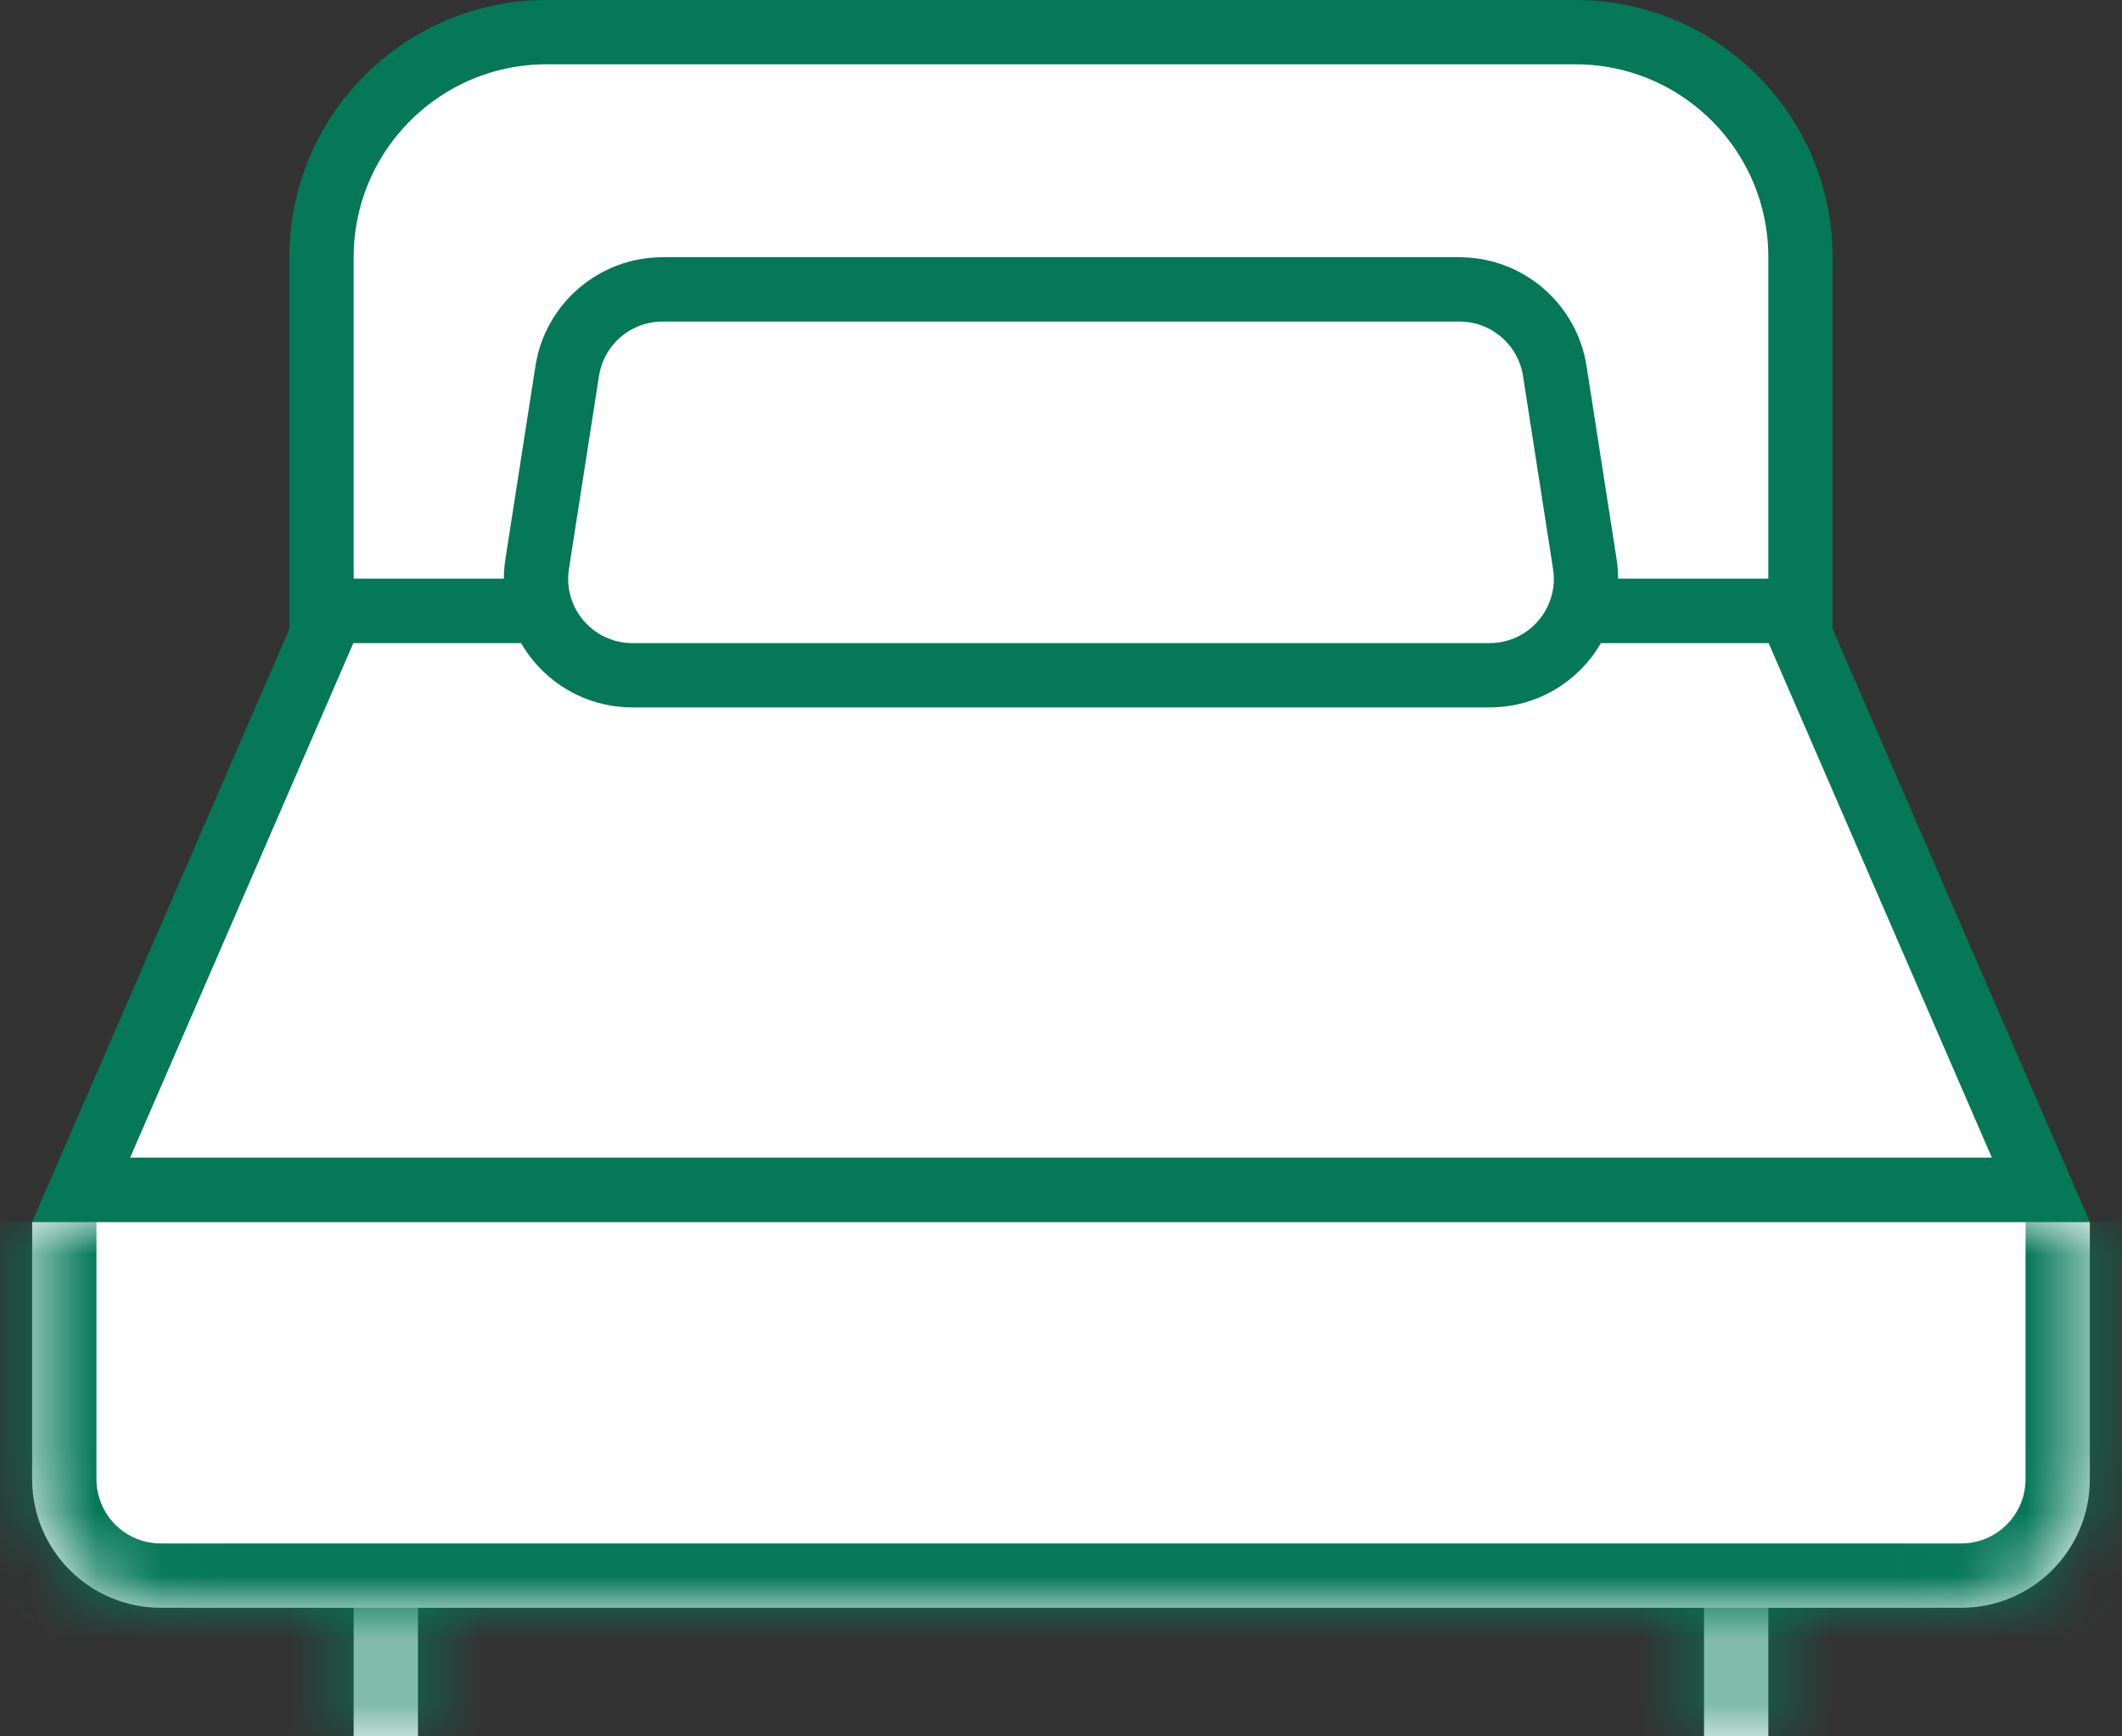 <svg width="33" height="27" viewBox="0 0 33 27" fill="none" xmlns="http://www.w3.org/2000/svg">
<rect x="0" y="0" width="33" height="27" fill="#333333" stroke="none"/>
<mask id="path-1-inside-1_10603_55122" fill="white">
<path d="M5.5 23H6.5V27H5.5V23Z"/>
</mask>
<path d="M5.5 23H6.5V27H5.5V23Z" fill="white"/>
<path d="M5.5 23V22C4.948 22 4.5 22.448 4.5 23H5.5ZM6.5 23H7.5C7.5 22.448 7.052 22 6.5 22V23ZM6.5 27V28C7.052 28 7.5 27.552 7.5 27H6.5ZM5.5 27H4.5C4.5 27.552 4.948 28 5.5 28V27ZM5.5 24H6.5V22H5.5V24ZM5.5 23V27H7.5V23H5.5ZM6.5 26H5.5V28H6.5V26ZM6.5 27V23H4.5V27H6.5Z" fill="#047857" mask="url(#path-1-inside-1_10603_55122)"/>
<mask id="path-3-inside-2_10603_55122" fill="white">
<path d="M26.5 23H27.5V27H26.5V23Z"/>
</mask>
<path d="M26.5 23H27.5V27H26.5V23Z" fill="white"/>
<path d="M26.5 23V22C25.948 22 25.5 22.448 25.5 23H26.5ZM27.5 23H28.5C28.5 22.448 28.052 22 27.5 22V23ZM27.5 27V28C28.052 28 28.5 27.552 28.5 27H27.5ZM26.5 27H25.5C25.5 27.552 25.948 28 26.5 28V27ZM26.5 24H27.5V22H26.5V24ZM26.5 23V27H28.5V23H26.5ZM27.5 26H26.5V28H27.5V26ZM27.5 27V23H25.5V27H27.5Z" fill="#047857" mask="url(#path-3-inside-2_10603_55122)"/>
<path d="M5 4C5 2.067 6.567 0.5 8.5 0.5H24.5C26.433 0.5 28 2.067 28 4V9.5H5V4Z" fill="white" stroke="#047857"/>
<mask id="path-6-inside-3_10603_55122" fill="white">
<path d="M0.5 19H32.5V23C32.5 24.105 31.605 25 30.5 25H2.5C1.395 25 0.5 24.105 0.5 23V19Z"/>
</mask>
<path d="M0.5 19H32.5V23C32.5 24.105 31.605 25 30.5 25H2.5C1.395 25 0.5 24.105 0.5 23V19Z" fill="white"/>
<path d="M0.5 19H32.5H0.5ZM33.5 23C33.5 24.657 32.157 26 30.5 26H2.5C0.843 26 -0.5 24.657 -0.5 23H1.5C1.5 23.552 1.948 24 2.5 24H30.5C31.052 24 31.5 23.552 31.5 23H33.5ZM2.5 26C0.843 26 -0.5 24.657 -0.5 23V19H1.5V23C1.5 23.552 1.948 24 2.5 24V26ZM33.5 19V23C33.5 24.657 32.157 26 30.5 26V24C31.052 24 31.5 23.552 31.5 23V19H33.5Z" fill="#047857" mask="url(#path-6-inside-3_10603_55122)"/>
<path d="M1.262 18.5L5.167 9.5H27.833L31.738 18.5H1.262Z" fill="white" stroke="#047857"/>
<path d="M8.821 5.769C8.935 5.039 9.564 4.5 10.303 4.5H22.697C23.436 4.5 24.065 5.039 24.179 5.769L24.646 8.769C24.788 9.679 24.085 10.5 23.164 10.5H9.836C8.915 10.5 8.212 9.679 8.354 8.769L8.821 5.769Z" fill="white" stroke="#047857"/>
</svg>
